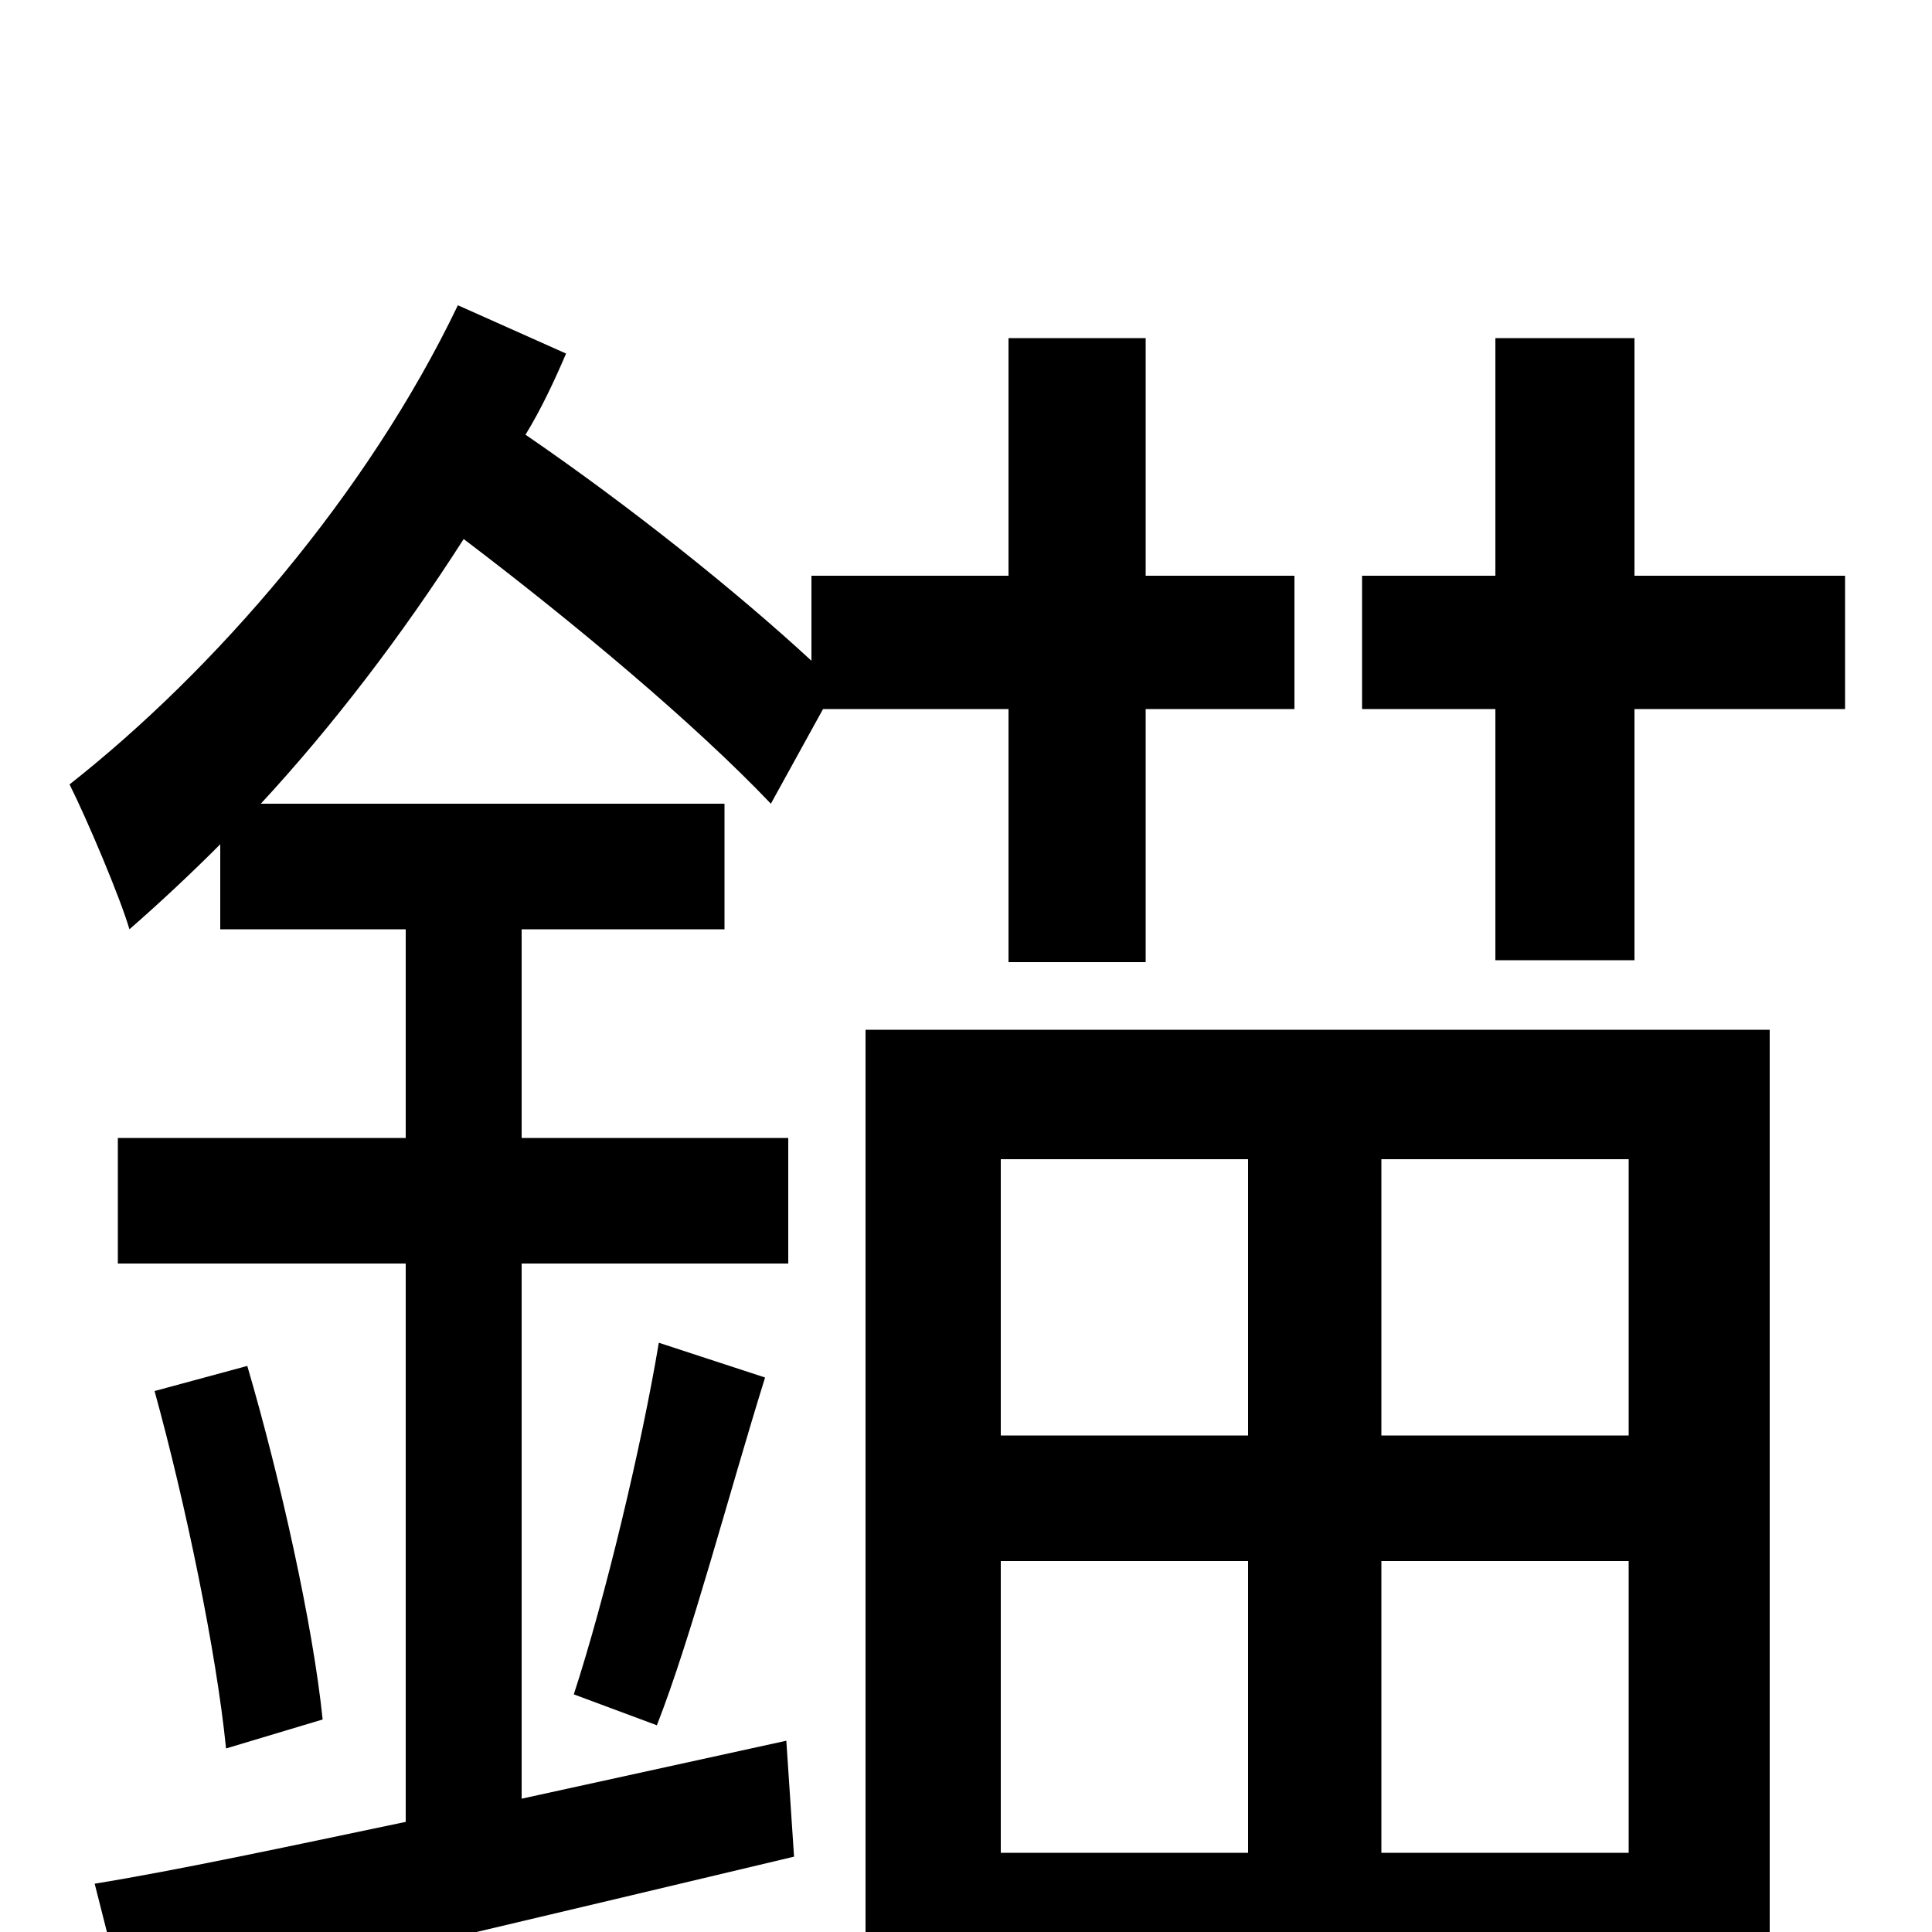 <svg xmlns="http://www.w3.org/2000/svg" viewBox="0 -1000 1000 1000">
	<path fill="#000000" d="M270 -69V-346H408V-411H270V-519H375V-584H135C172 -624 208 -671 240 -721C298 -677 360 -625 399 -584L426 -633H522V-502H593V-633H670V-702H593V-825H522V-702H420V-658C381 -694 326 -738 272 -775C280 -788 287 -803 293 -817L237 -842C190 -744 111 -653 36 -594C45 -576 62 -536 67 -519C83 -533 98 -547 114 -563V-519H210V-411H61V-346H210V-57C148 -44 92 -32 49 -25L66 42C159 21 289 -10 411 -39L407 -99ZM80 -280C96 -222 112 -145 117 -95L167 -110C162 -159 145 -235 128 -293ZM340 -107C358 -153 377 -226 396 -287L341 -305C332 -251 313 -172 297 -123ZM646 -400V-257H518V-400ZM843 -257H715V-400H843ZM715 -41V-192H843V-41ZM518 -41V-192H646V-41ZM448 77H518V25H843V71H916V-467H448ZM846 -702V-825H774V-702H705V-633H774V-503H846V-633H955V-702Z"/>
</svg>